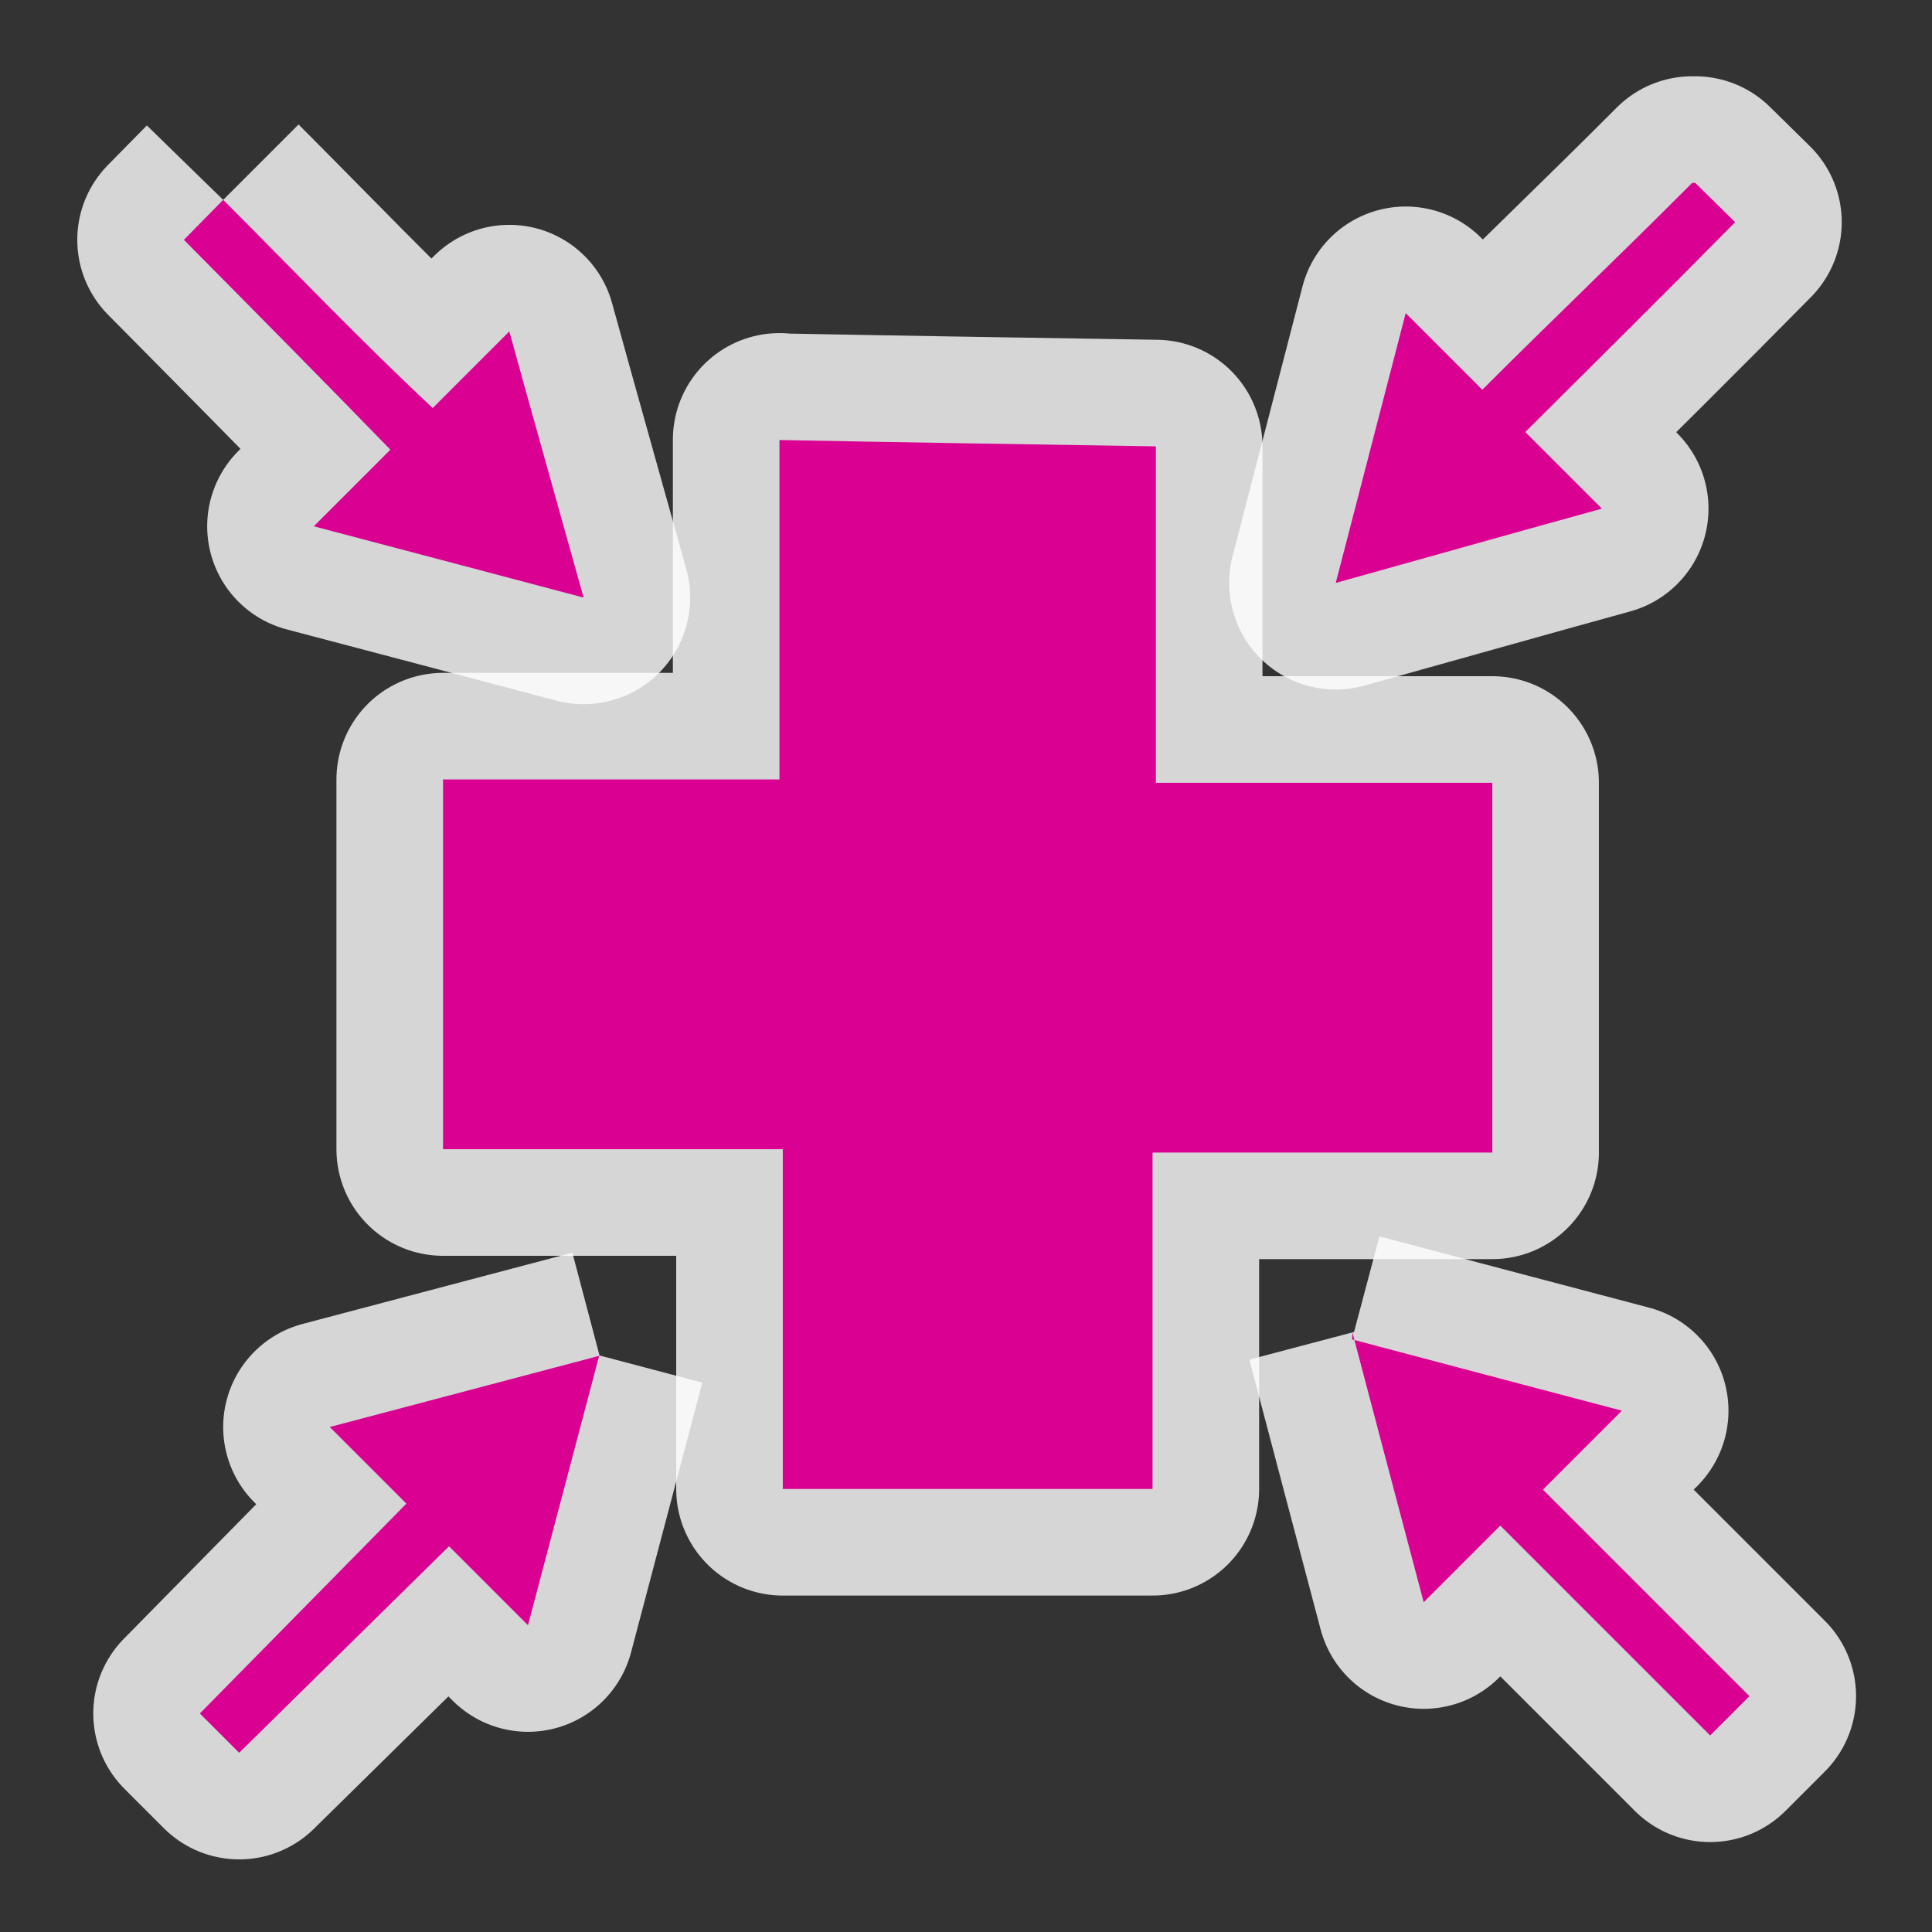 <?xml version="1.0" encoding="UTF-8" standalone="no"?>
<svg xmlns="http://www.w3.org/2000/svg" version="1.0" width="580" height="580">
 <rect width="100%" height="100%" fill="#333333" stroke="none"/>
 <path id="path4155" d="M508 54.9C487 76 466 96 445 117 437 109 430 102 422 94 415 121 408 148 401 175c26.6-7.4 53-14.9 79.9-22.3-7.7-7.7-15.5-15.5-23-23 21-20.9 42-41.7 63-63-4-3.9-8-7.9-12-11.8z" opacity=".8" fill="none" stroke="#ffffff" stroke-linejoin="round" stroke-width="64"/>
 <path id="path4157" d="m67 60c-3.9 4-7.9 8-11.8 12 20.8 21 41.6 42 62 63-7.7 7.7-15.5 15.5-23 23 26.9 7.1 53.9 14.2 81 21.4-7.4-26.6-14.9-53-22.3-79.9-7.7 7.7-15.5 15.5-23 23C108 102 88 81 67 60" opacity=".8" fill="none" stroke="#ffffff" stroke-linejoin="round" stroke-width="64"/>
 <path id="path4159" d="m234 132c0 34 0 68 0 102-33.7 0-67 0-101 0 0 37 0 74 0 111 34 0 68 0 102 0 0 34 0 68 0 102 37 0 74 0 111 0 0-33.7 0-67 0-101 34 0 68 0 102 0 0-37 0-74 0-111-33.7 0-67 0-101 0 0-33.7 0-67 0-101-37.8-.6-76-1.2-113-1.9z" opacity=".8" fill="none" stroke="#ffffff" stroke-linejoin="round" stroke-width="64"/>
 <path id="path4161" d="m406 400c7.1 26.9 14.2 53.9 21.4 81 7.7-7.7 15.5-15.5 23-23 21 21 42 42 63 63 3.9-3.9 7.9-7.9 11.8-11.8-20.7-20.7-41.5-41.5-62-62 7.9-7.9 15.8-15.8 23.7-23.7-26.9-7.1-53.9-14.2-81-21.4" opacity=".8" fill="none" stroke="#ffffff" stroke-linejoin="round" stroke-width="64"/>
 <path id="path4163" d="m180 407l-81 21.4 23 23-62 63 11.8 11.8 63-62 23.7 23.7 21.4-81" opacity=".8" fill="none" stroke="#ffffff" stroke-linejoin="round" stroke-width="64"/>
 <path d="M508 54.9C487 76 466 96 445 117 437 109 430 102 422 94 415 121 408 148 401 175c26.6-7.4 53-14.9 79.9-22.3-7.7-7.7-15.5-15.5-23-23 21-20.9 42-41.7 63-63-4-3.9-8-7.9-12-11.8" id="path4148" fill="#da0092"/>
 <path d="m67 60c-3.9 4-7.9 8-11.8 12 20.8 21 41.6 42 62 63-7.7 7.7-15.5 15.5-23 23 26.9 7.1 53.9 14.2 81 21.4-7.4-26.6-14.9-53-22.3-79.9-7.7 7.7-15.5 15.5-23 23C108 102 88 81 67 60" id="path4146" fill="#da0092"/>
 <path d="m234 132c0 34 0 68 0 102-33.7 0-67 0-101 0 0 37 0 74 0 111 34 0 68 0 102 0 0 34 0 68 0 102 37 0 74 0 111 0 0-33.7 0-67 0-101 34 0 68 0 102 0 0-37 0-74 0-111-33.7 0-67 0-101 0 0-33.7 0-67 0-101-37.8-.6-76-1.2-113-1.9" id="path4144" fill="#da0092"/>
 <path d="m406 400c7.1 26.9 14.2 53.9 21.4 81 7.7-7.7 15.5-15.5 23-23 21 21 42 42 63 63 3.9-3.9 7.9-7.9 11.8-11.8-20.7-20.7-41.5-41.5-62-62 7.9-7.9 15.8-15.8 23.7-23.7-26.9-7.1-53.9-14.2-81-21.4" id="path4142" fill="#da0092"/>
 <path d="m180 407l-81 21.4 23 23-62 63 11.8 11.8 63-62 23.7 23.7 21.4-81" id="polygon11" fill="#da0092"/>
</svg>
